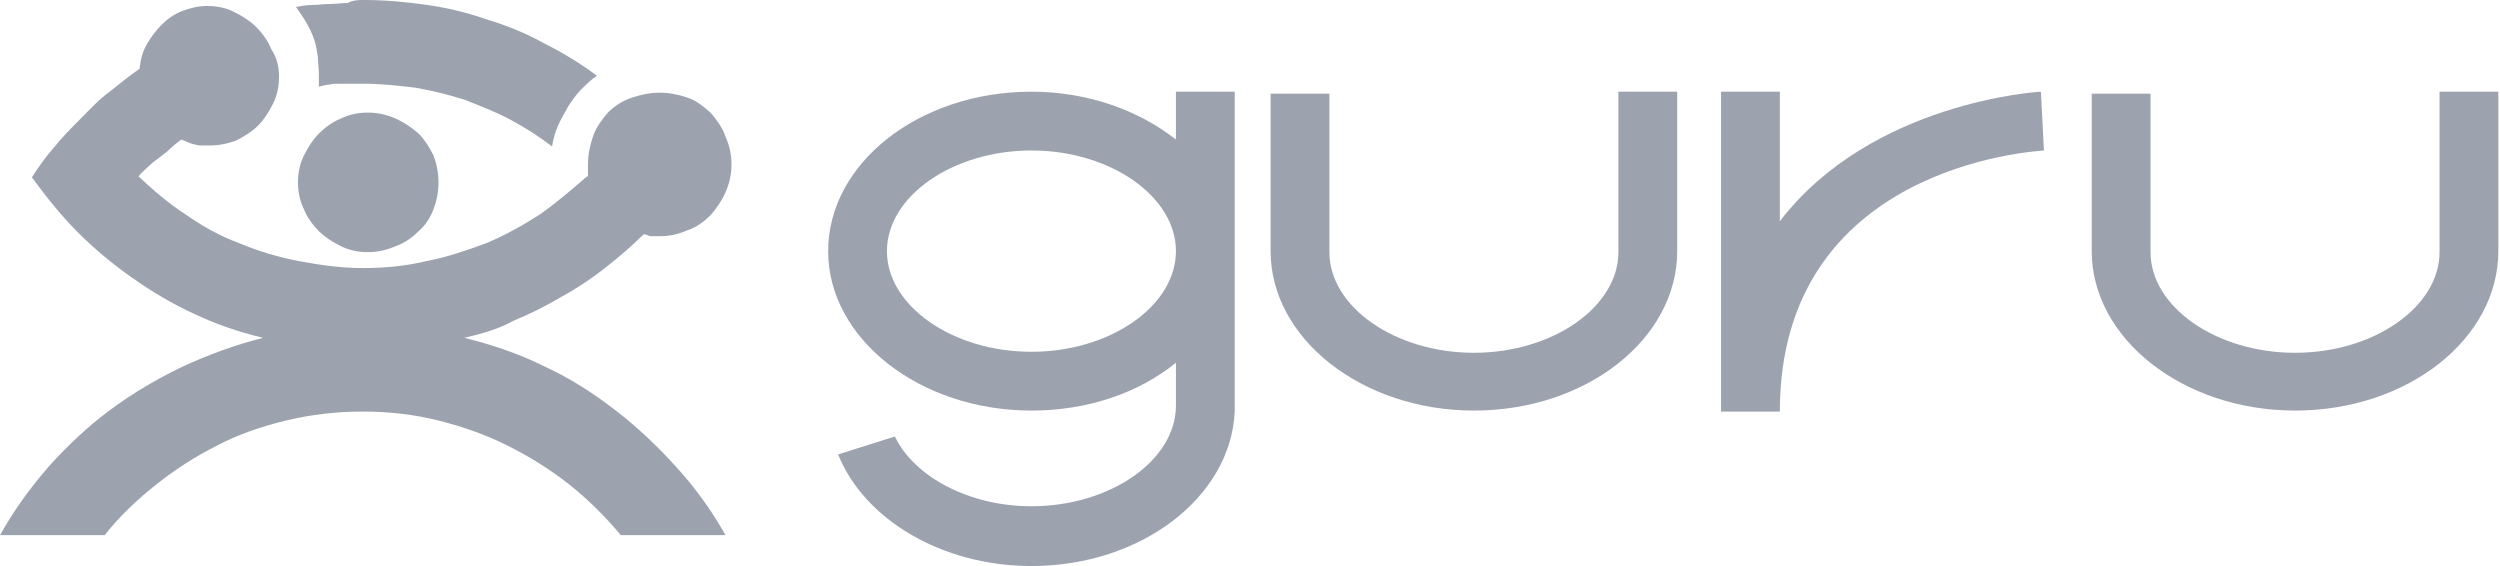<svg width="212" height="48" viewBox="0 0 212 48" fill="none" xmlns="http://www.w3.org/2000/svg">
<g clip-path="url(#clip0_2168_11428)">
<path d="M137.24 7.775V21.38C137.24 26.028 131.663 29.916 124.987 29.916C118.31 29.916 112.733 26.028 112.733 21.38V7.944H107.747V21.296C107.747 28.732 115.522 34.817 124.987 34.817C134.536 34.817 142.226 28.732 142.226 21.296V7.775H137.24Z" fill="#9CA3AF"/>
<path d="M206.872 7.775V21.38C206.872 26.028 201.295 29.916 194.619 29.916C187.943 29.916 182.365 26.028 182.365 21.38V7.944H177.379V21.296C177.379 28.732 185.154 34.817 194.619 34.817C204.168 34.817 211.858 28.732 211.858 21.296V7.775H206.872Z" fill="#9CA3AF"/>
<path d="M150.93 34.901H145.944V7.775H150.93V18.761C158.705 8.62 172.902 7.775 173.071 7.775L173.325 12.761C172.395 12.845 150.93 14.113 150.93 34.901Z" fill="#9CA3AF"/>
<path d="M99.719 7.775V11.831C96.593 9.38 92.283 7.775 87.466 7.775C77.917 7.775 70.227 13.859 70.227 21.296C70.227 28.732 78.001 34.817 87.466 34.817C92.283 34.817 96.593 33.296 99.719 30.761V34.394C99.719 39.042 94.142 42.93 87.466 42.93C82.142 42.93 77.494 40.394 75.888 37.014L71.072 38.535C73.269 44.028 79.86 48 87.466 48C96.762 48 104.367 42.169 104.705 34.901V7.775H99.719ZM87.466 29.831C80.79 29.831 75.213 25.944 75.213 21.296C75.213 16.648 80.79 12.761 87.466 12.761C94.142 12.761 99.719 16.648 99.719 21.296C99.719 25.944 94.142 29.831 87.466 29.831Z" fill="#9CA3AF"/>
<path d="M39.38 28.648C41.746 29.239 44.028 30 46.225 31.099C48.422 32.113 50.366 33.38 52.225 34.817C54.084 36.254 55.775 37.859 57.38 39.634C58.986 41.408 60.338 43.268 61.521 45.38H52.648C51.296 43.775 49.859 42.338 48.254 41.071C46.648 39.803 44.873 38.704 43.014 37.775C41.155 36.845 39.211 36.169 37.183 35.662C35.155 35.155 33.042 34.901 30.761 34.901C28.479 34.901 26.366 35.155 24.253 35.662C22.141 36.169 20.197 36.845 18.422 37.775C16.563 38.704 14.873 39.803 13.268 41.071C11.662 42.338 10.141 43.775 8.873 45.38H0C1.183 43.268 2.535 41.408 4.141 39.549C5.746 37.775 7.437 36.169 9.38 34.732C11.324 33.296 13.352 32.113 15.465 31.099C17.662 30.084 19.944 29.239 22.31 28.648C20.197 28.141 18.253 27.465 16.479 26.62C14.62 25.775 12.93 24.761 11.239 23.578C9.549 22.394 8.028 21.127 6.592 19.69C5.155 18.254 3.887 16.648 2.704 15.042C3.296 14.113 3.887 13.268 4.648 12.423C5.324 11.578 6.085 10.817 6.845 10.056C7.606 9.296 8.366 8.451 9.296 7.775C10.141 7.099 10.986 6.423 11.831 5.831C11.915 5.07 12.085 4.394 12.422 3.803C12.761 3.211 13.183 2.62 13.69 2.113C14.197 1.606 14.789 1.183 15.465 0.93C16.141 0.676 16.817 0.507 17.578 0.507C18.422 0.507 19.183 0.676 19.859 1.014C20.535 1.352 21.211 1.775 21.718 2.282C22.225 2.789 22.732 3.465 22.986 4.141C23.493 4.901 23.662 5.662 23.662 6.507C23.662 7.352 23.493 8.113 23.155 8.789C22.817 9.465 22.394 10.141 21.887 10.648C21.38 11.155 20.704 11.578 20.028 11.915C19.352 12.169 18.591 12.338 17.747 12.338C17.578 12.338 17.408 12.338 17.155 12.338C16.986 12.338 16.732 12.338 16.563 12.254C16.394 12.254 16.225 12.169 15.972 12.085C15.803 12 15.549 11.915 15.38 11.831C15.042 12.085 14.704 12.338 14.451 12.592C14.197 12.845 13.859 13.099 13.521 13.352C13.183 13.606 12.845 13.859 12.591 14.113C12.338 14.366 12 14.62 11.746 14.958C13.014 16.141 14.282 17.239 15.718 18.169C17.155 19.183 18.676 20.028 20.282 20.62C21.887 21.296 23.578 21.803 25.352 22.141C27.127 22.479 28.986 22.732 30.761 22.732C32.62 22.732 34.394 22.563 36.169 22.141C37.944 21.803 39.634 21.211 41.239 20.62C42.845 19.944 44.366 19.099 45.803 18.169C47.239 17.155 48.507 16.056 49.775 14.958H49.859C49.859 14.873 49.859 14.789 49.859 14.704C49.859 14.62 49.859 14.535 49.859 14.451C49.859 14.366 49.859 14.282 49.859 14.197C49.859 14.113 49.859 14.028 49.859 13.944C49.859 13.099 50.028 12.338 50.282 11.578C50.535 10.817 51.042 10.141 51.549 9.549C52.141 8.958 52.817 8.535 53.578 8.282C54.338 8.028 55.099 7.859 55.944 7.859C56.789 7.859 57.549 8.028 58.31 8.282C59.07 8.535 59.662 9.042 60.254 9.549C60.761 10.141 61.268 10.817 61.521 11.578C61.859 12.338 62.028 13.099 62.028 13.944C62.028 14.789 61.859 15.549 61.521 16.31C61.183 17.07 60.761 17.662 60.254 18.254C59.746 18.761 59.07 19.268 58.31 19.521C57.549 19.859 56.789 20.028 55.944 20.028C55.775 20.028 55.69 20.028 55.606 20.028C55.521 20.028 55.437 20.028 55.268 20.028C55.183 20.028 55.014 20.028 54.93 19.944C54.845 19.944 54.761 19.859 54.592 19.859C53.578 20.873 52.479 21.803 51.296 22.732C50.113 23.662 48.845 24.507 47.578 25.183C46.31 25.944 44.958 26.62 43.521 27.211C42.338 27.887 40.817 28.31 39.38 28.648Z" fill="#9CA3AF"/>
<path d="M27.041 7.352C27.041 7.268 27.041 7.183 27.041 7.099C27.041 7.014 27.041 6.93 27.041 6.845C27.041 6.761 27.041 6.676 27.041 6.592C27.041 6.507 27.041 6.423 27.041 6.338C27.041 5.831 26.957 5.324 26.957 4.817C26.872 4.31 26.788 3.718 26.619 3.296C26.45 2.789 26.196 2.282 25.943 1.859C25.689 1.437 25.351 0.93 25.098 0.592C25.52 0.507 25.943 0.423 26.45 0.423C26.957 0.423 27.464 0.338 27.971 0.338C28.478 0.338 28.985 0.254 29.492 0.254C29.915 0 30.422 0 30.844 0C32.703 0 34.478 0.169 36.253 0.423C38.027 0.676 39.717 1.099 41.407 1.69C43.098 2.197 44.703 2.873 46.224 3.718C47.745 4.479 49.267 5.408 50.619 6.423C50.112 6.761 49.689 7.183 49.267 7.606C48.844 8.028 48.506 8.535 48.168 9.042C47.915 9.549 47.577 10.056 47.323 10.648C47.069 11.239 46.901 11.831 46.816 12.422C45.717 11.578 44.534 10.817 43.267 10.141C41.999 9.465 40.647 8.958 39.379 8.451C38.027 8.028 36.675 7.69 35.239 7.437C33.802 7.268 32.281 7.099 30.844 7.099C30.506 7.099 30.168 7.099 29.83 7.099C29.492 7.099 29.154 7.099 28.816 7.099C28.478 7.099 28.14 7.099 27.886 7.183C27.633 7.183 27.379 7.268 27.041 7.352Z" fill="#9CA3AF"/>
<path d="M25.269 15.465C25.269 14.62 25.438 13.859 25.776 13.183C26.114 12.507 26.536 11.831 27.043 11.324C27.55 10.817 28.226 10.31 28.902 10.056C29.578 9.718 30.339 9.549 31.184 9.549C32.029 9.549 32.79 9.718 33.55 10.056C34.311 10.394 34.902 10.817 35.494 11.324C36.001 11.831 36.423 12.507 36.761 13.183C37.015 13.859 37.184 14.62 37.184 15.465C37.184 16.31 37.015 17.07 36.761 17.747C36.508 18.423 36.086 19.099 35.494 19.606C34.987 20.113 34.311 20.62 33.55 20.873C32.79 21.211 32.029 21.38 31.184 21.38C30.339 21.38 29.578 21.211 28.902 20.873C28.226 20.535 27.55 20.113 27.043 19.606C26.536 19.099 26.029 18.423 25.776 17.747C25.438 17.07 25.269 16.31 25.269 15.465Z" fill="#9CA3AF"/>
</g>
<defs>
<clipPath id="clip0_2168_11428">
<rect width="212" height="48" fill="white"/>
</clipPath>
</defs>
</svg>
